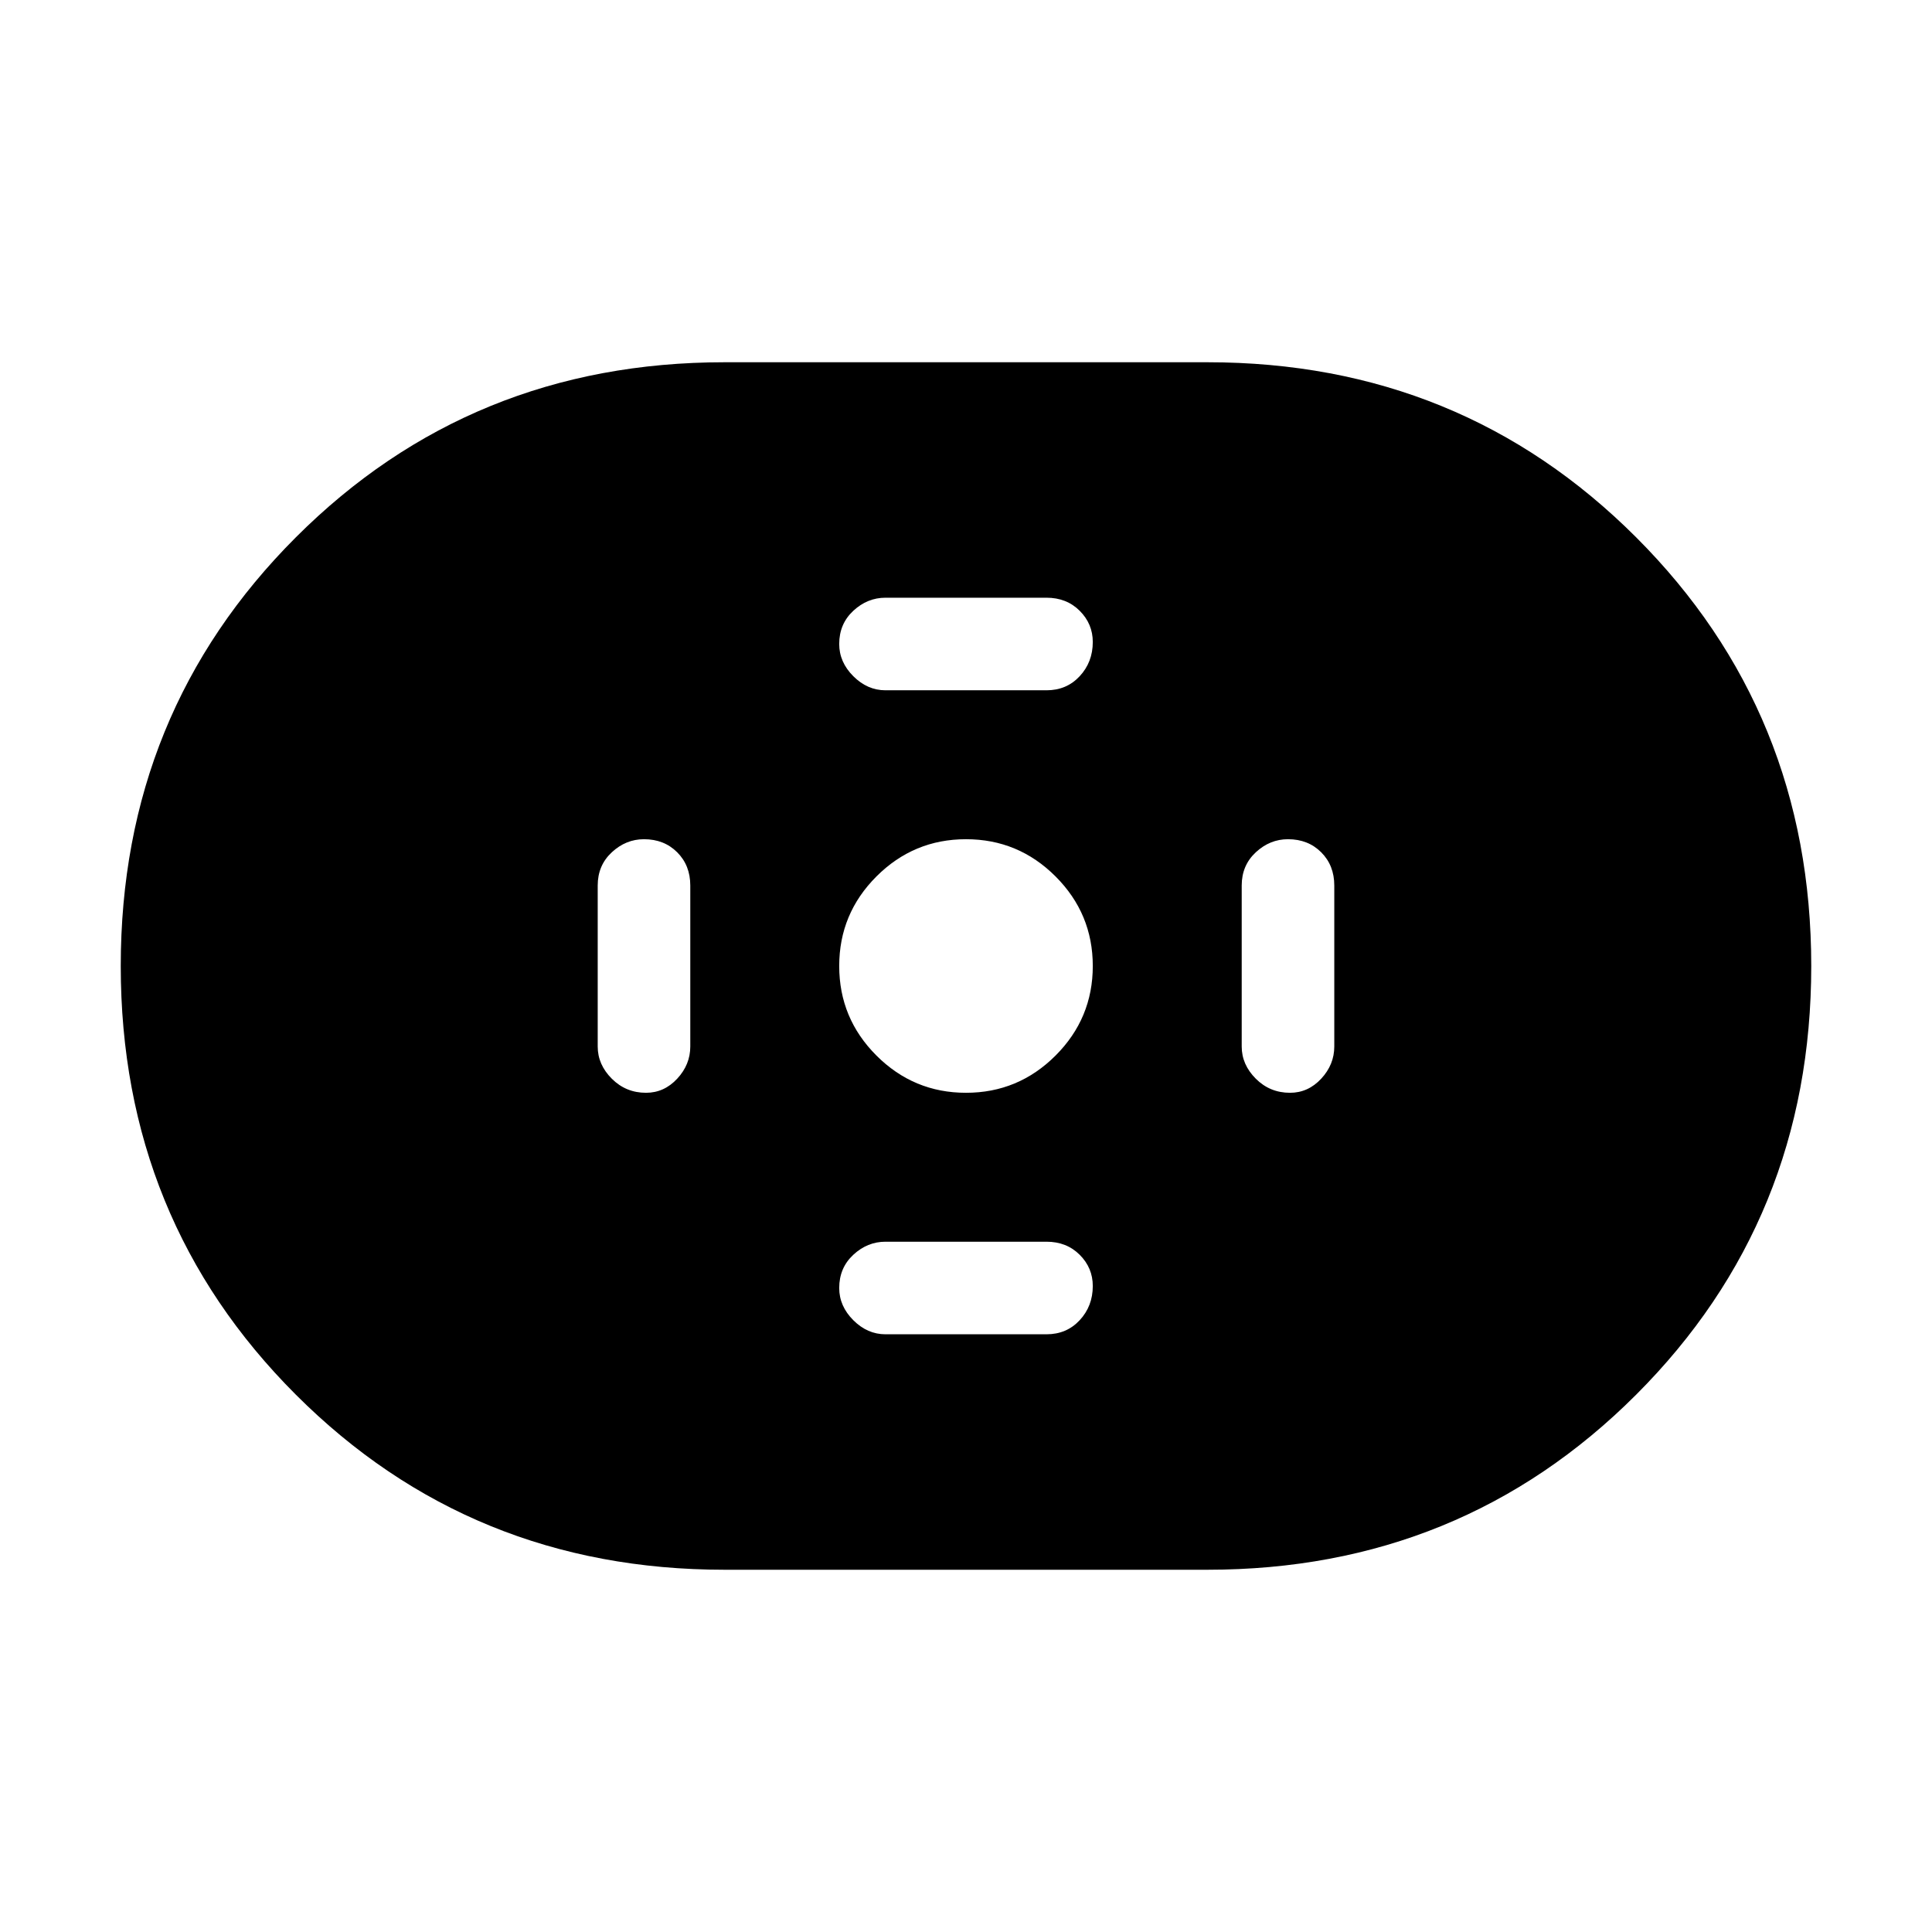 <svg xmlns="http://www.w3.org/2000/svg" height="48" width="48"><path d="M18 39q-6.3 0-10.65-4.35Q3 30.3 3 24q0-6.3 4.35-10.65Q11.7 9 18 9h12q6.3 0 10.65 4.35Q45 17.7 45 24q0 6.3-4.35 10.65Q36.3 39 30 39Zm6-11.85q1.3 0 2.225-.925T27.15 24q0-1.3-.925-2.225T24 20.85q-1.3 0-2.225.925T20.85 24q0 1.3.925 2.225T24 27.15Zm-2-10h4q.5 0 .825-.35.325-.35.325-.85 0-.45-.325-.775T26 14.85h-4q-.45 0-.8.325-.35.325-.35.825 0 .45.35.8.35.35.8.35Zm0 16h4q.5 0 .825-.35.325-.35.325-.85 0-.45-.325-.775T26 30.85h-4q-.45 0-.8.325-.35.325-.35.825 0 .45.35.8.35.35.8.35Zm10.05-6q.45 0 .775-.35t.325-.8v-4q0-.5-.325-.825-.325-.325-.825-.325-.45 0-.8.325-.35.325-.35.825v4q0 .45.35.8.35.35.85.35Zm-16 0q.45 0 .775-.35t.325-.8v-4q0-.5-.325-.825-.325-.325-.825-.325-.45 0-.8.325-.35.325-.35.825v4q0 .45.35.8.35.35.85.35Z"/></svg>